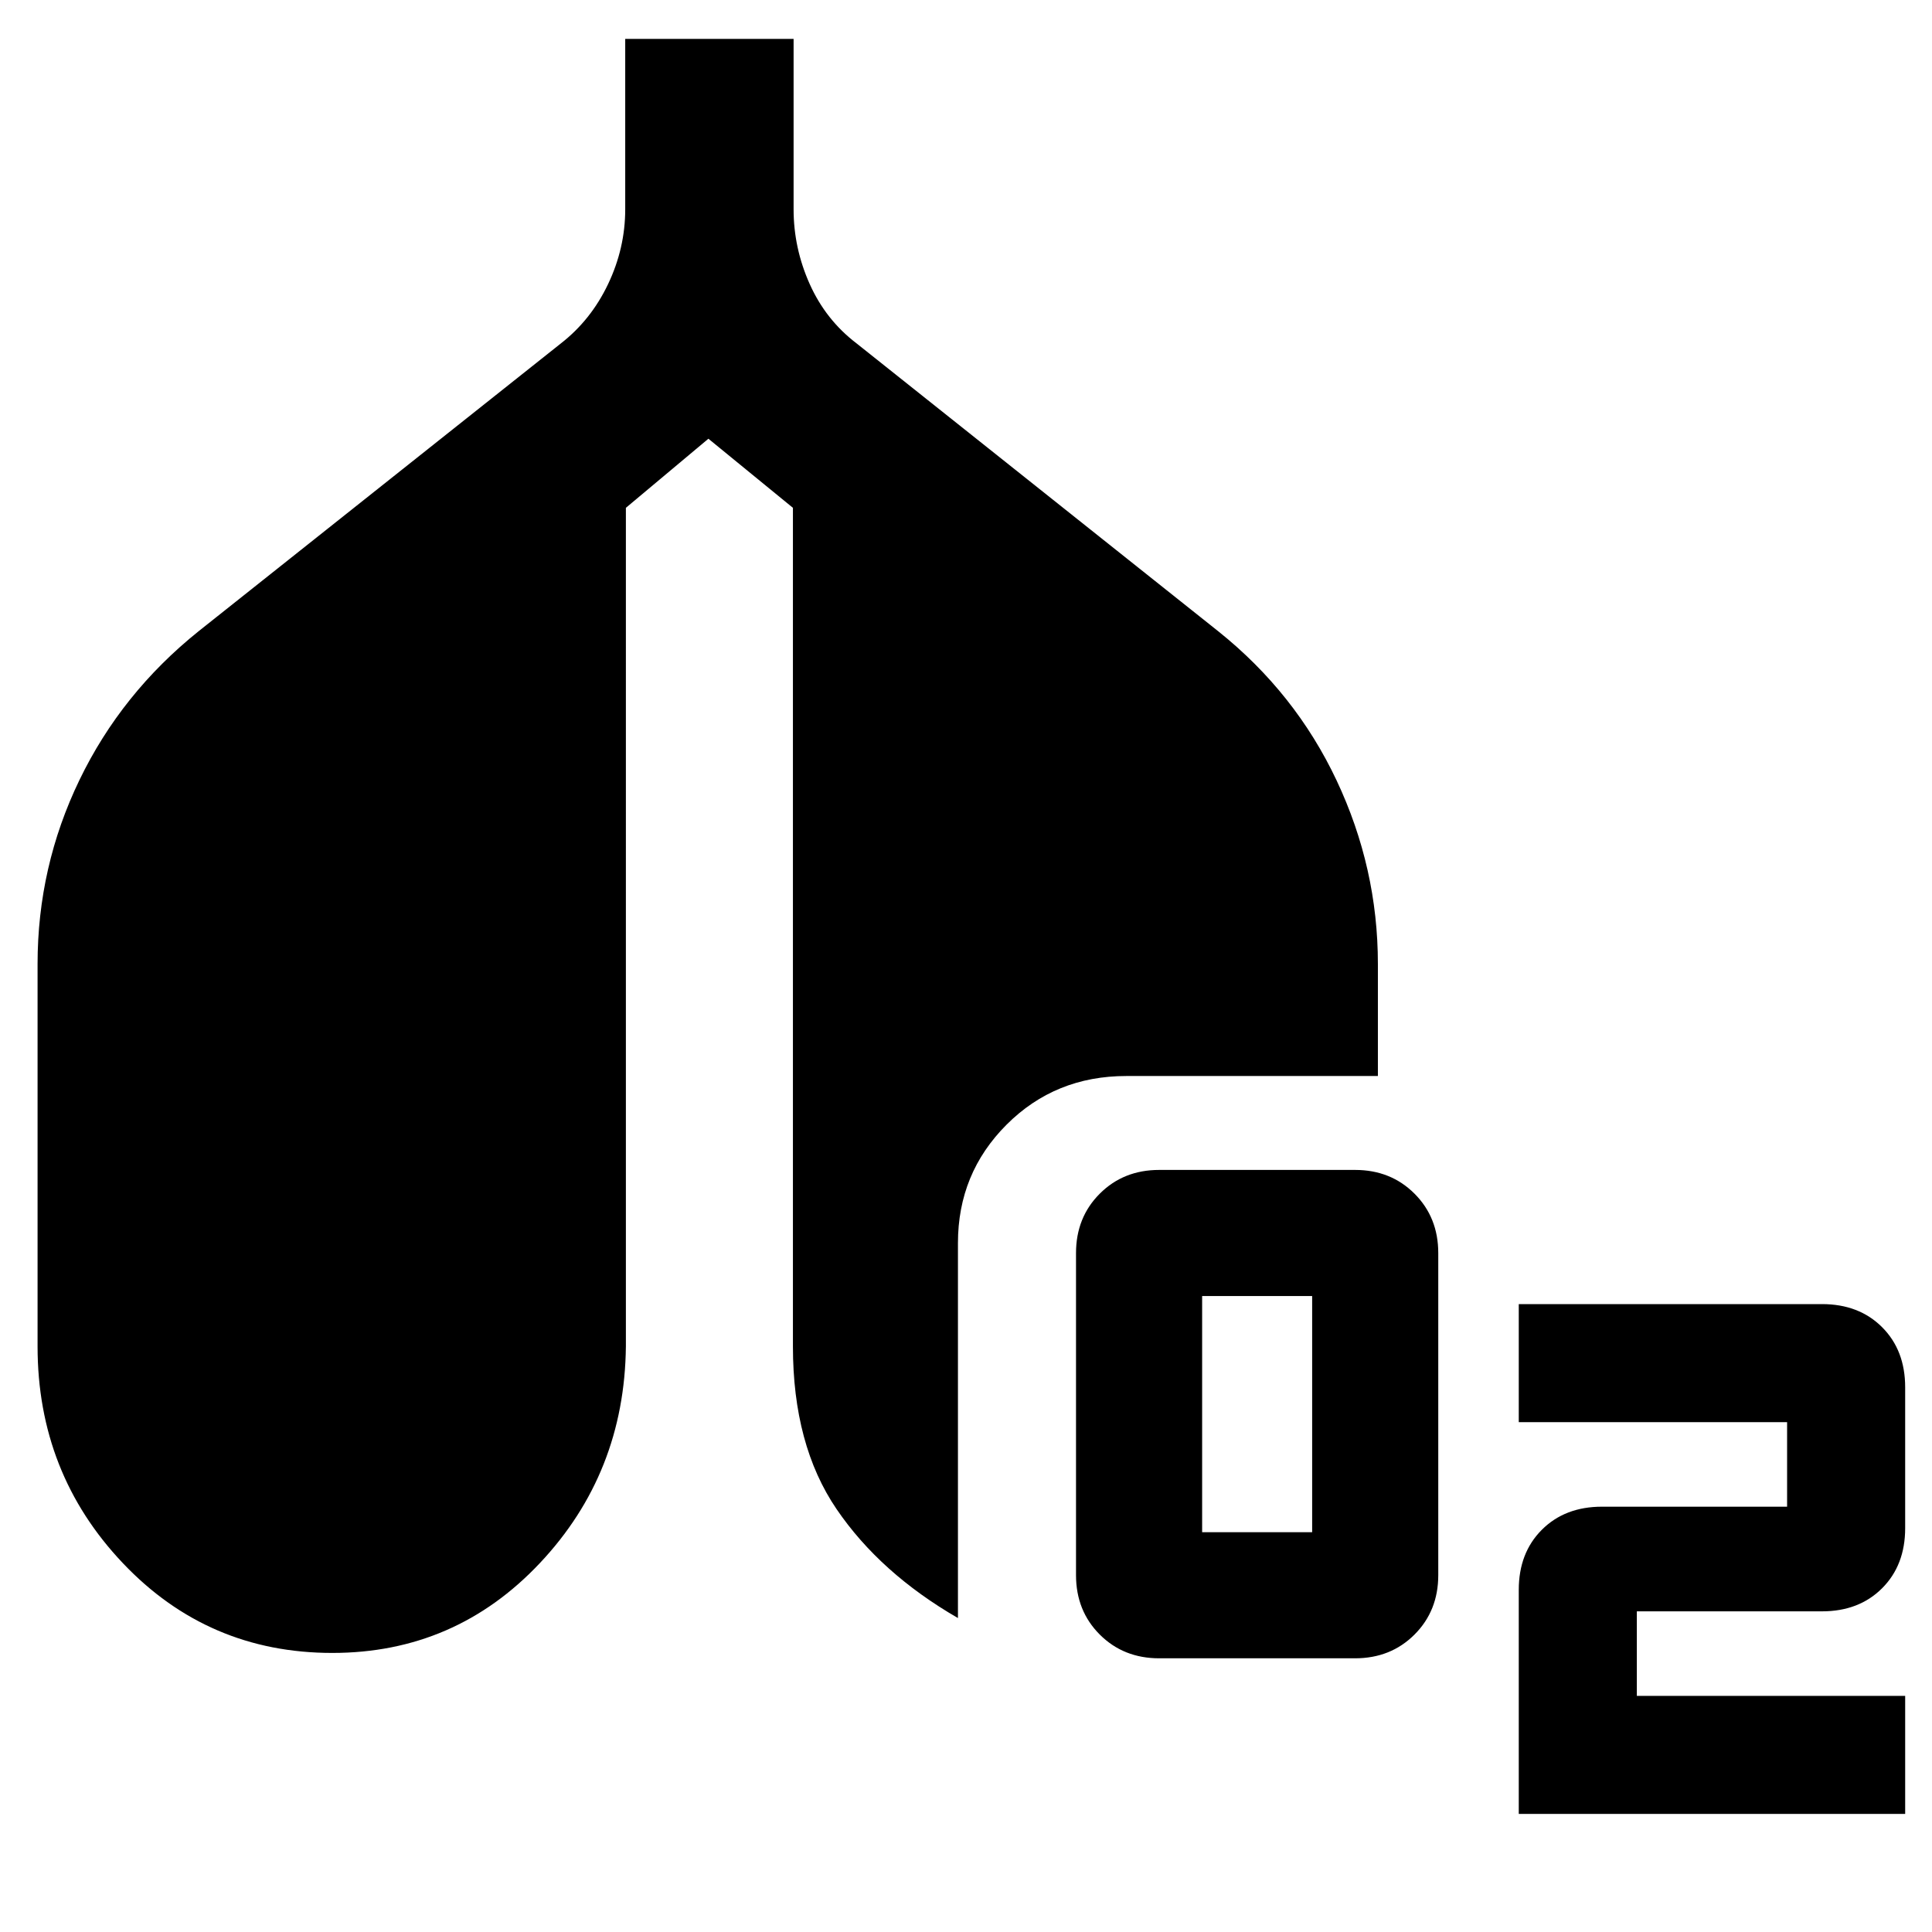 <svg xmlns="http://www.w3.org/2000/svg" height="40" viewBox="0 -960 960 960" width="40"><path d="M576-136q-17.733 0-29.533-11.8t-11.8-29.533v-160q0-17.734 11.8-29.534 11.8-11.8 29.533-11.8h97.333q17.734 0 29.534 11.8 11.799 11.8 11.799 29.534v160q0 17.733-11.799 29.533-11.8 11.8-29.534 11.8H576Zm21.333-62.667H652V-316h-54.667v117.333Zm157.333 140V-170q0-18.4 11.467-29.867Q777.6-211.333 796-211.333h92v-42.001H754.666V-312h150.667q18.4 0 29.867 11.466 11.466 11.467 11.466 29.867v70q0 18.4-11.466 29.867-11.467 11.466-29.867 11.466h-92v42.001h133.333v58.666h-192Zm-589.548-80q-61.785 0-104.118-44.667Q18.667-228 18.667-291v-190q0-48.333 20.818-91.432 20.818-43.099 59.182-73.901l180-143q15-11.667 23.5-29.539 8.5-17.873 8.5-37.128v-84.666h83.666V-856q0 19.255 8 37.128 8 17.872 23.333 29.539l179.667 143q38.333 30.667 58.833 74.166 20.5 43.5 20.5 91.167v55.667h-125q-35.333 0-59.5 24.166Q476-377.001 476-342.334V-156q-38.667-22.334-60.333-54.167Q394-242 394-291v-416.667L352-742l-41 34.333V-291q-.667 63-42.715 107.666-42.048 44.667-103.167 44.667Z"/></svg>